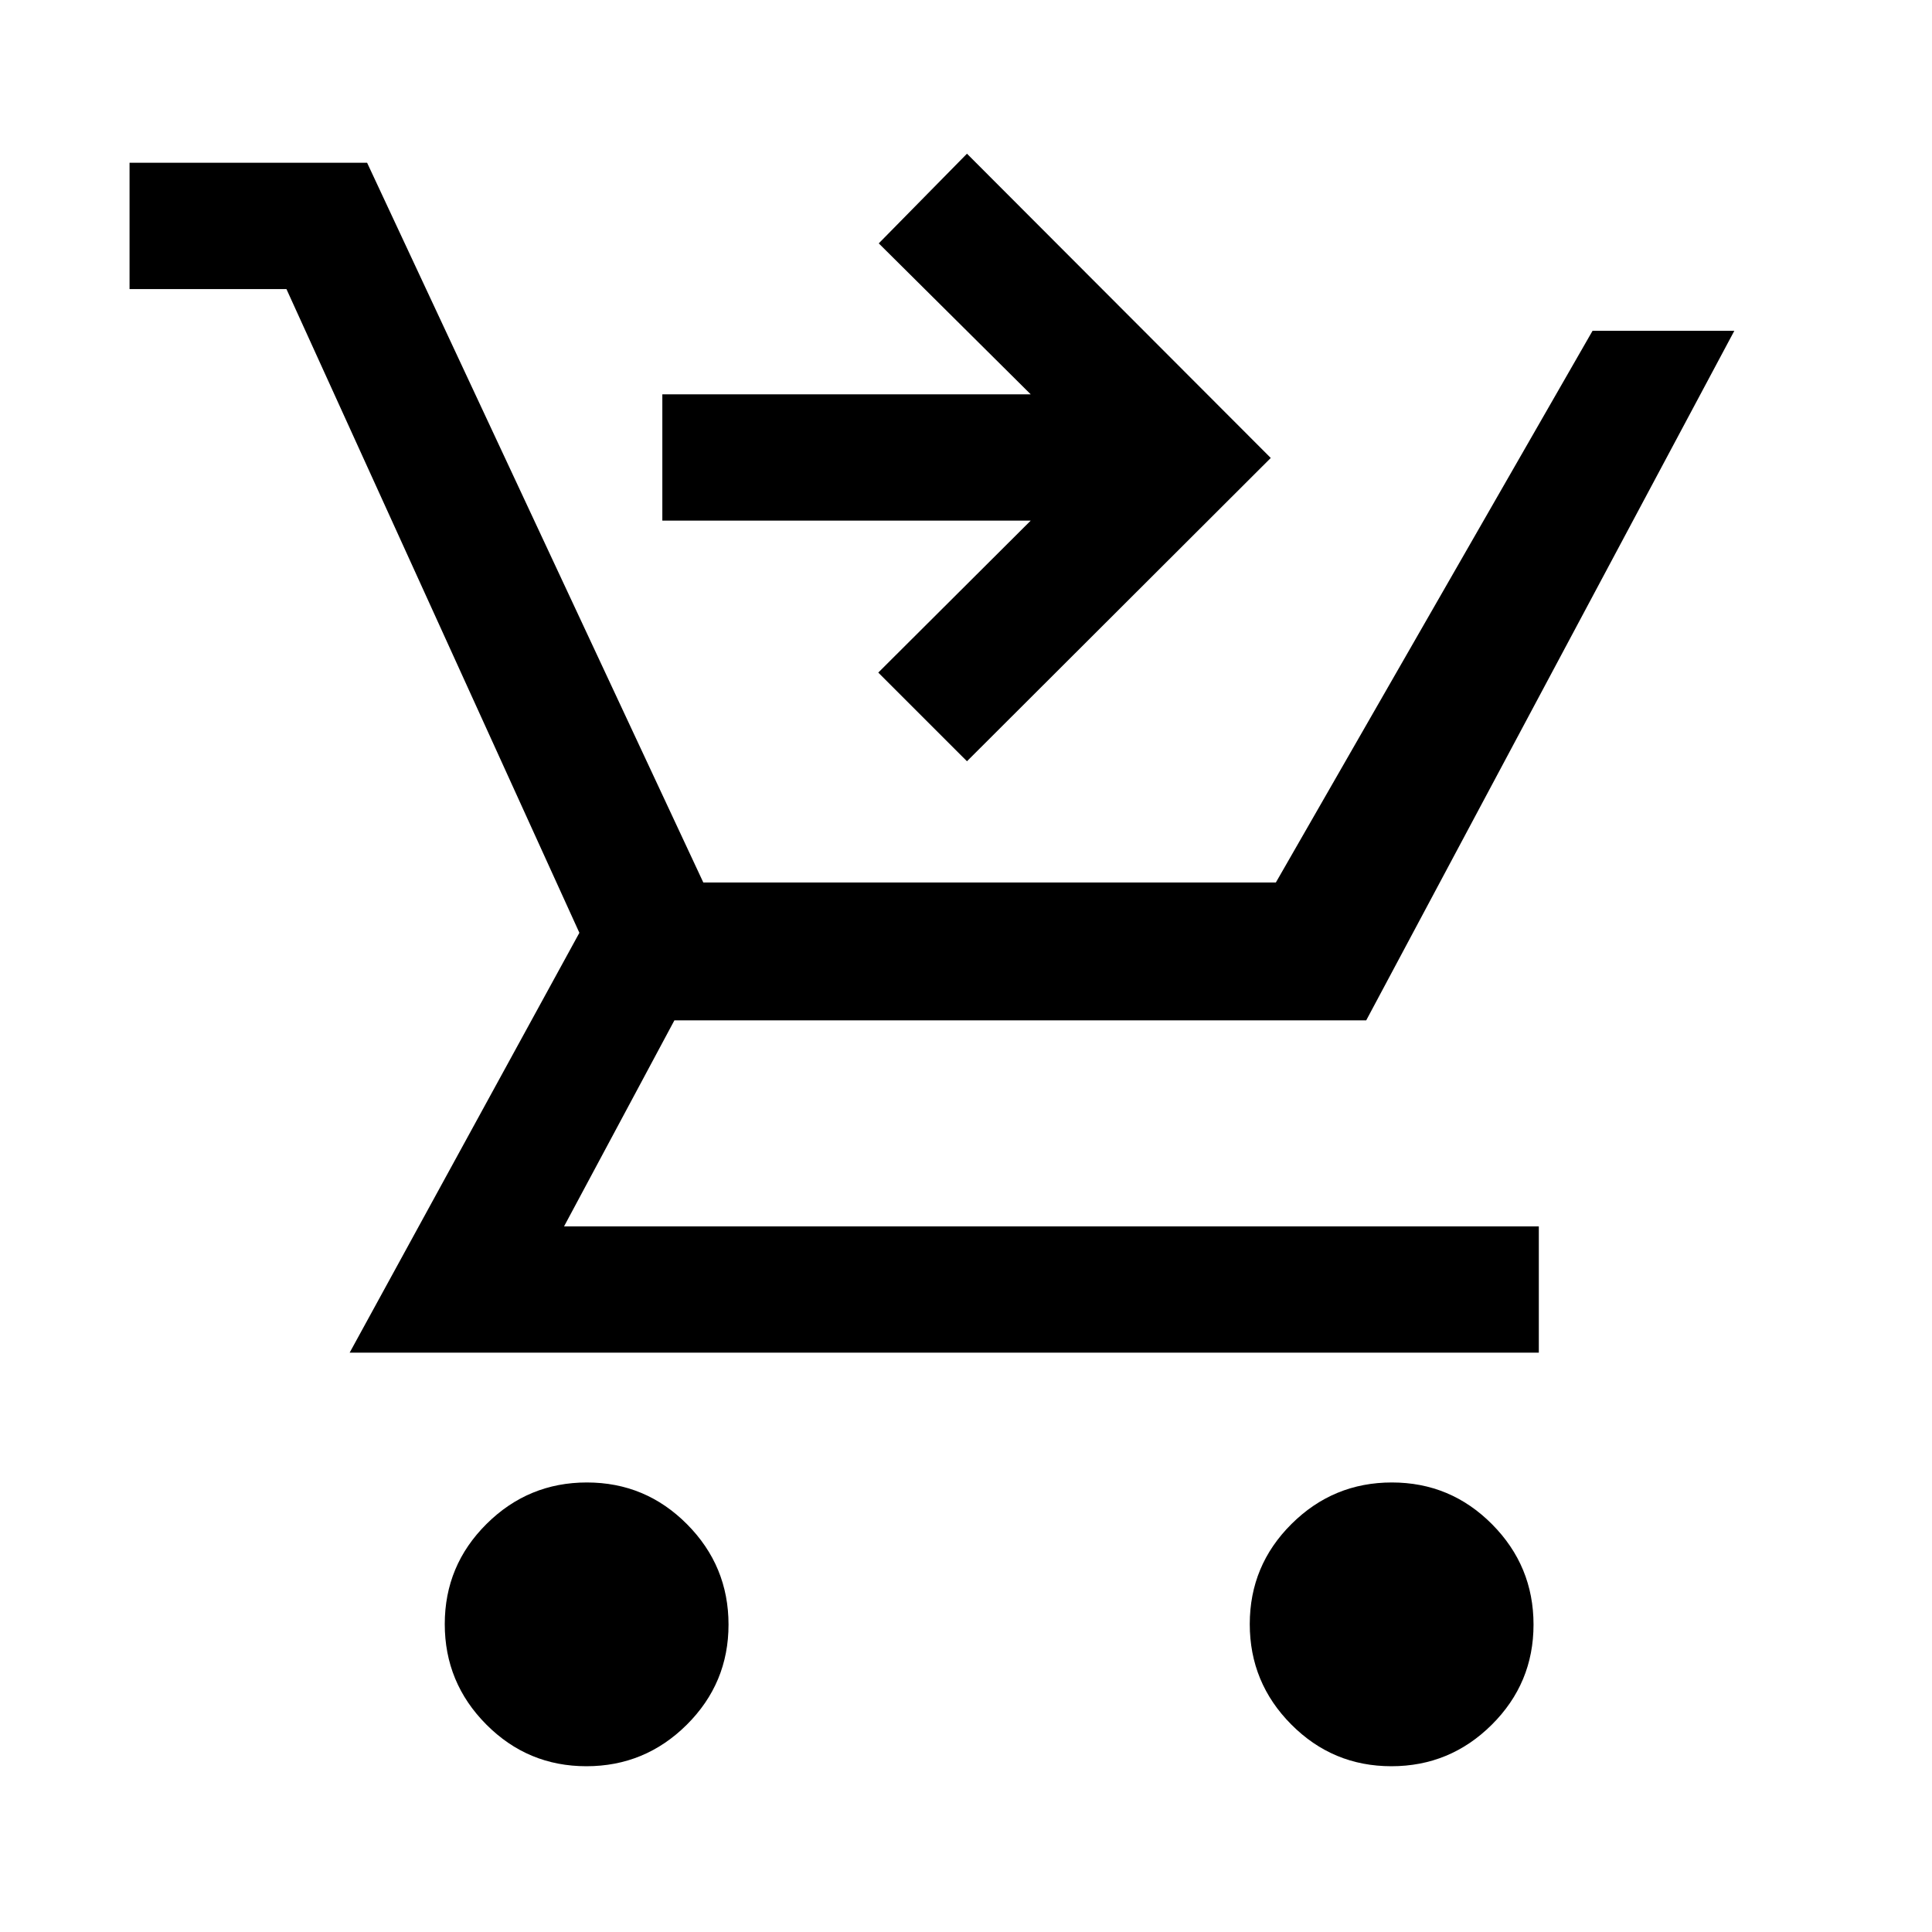 <svg xmlns="http://www.w3.org/2000/svg" height="48" viewBox="0 -960 960 960" width="48"><path d="m480.48-581.74-44.07-44.06 75.74-75.5H329.11v-62.77h183.04l-75.5-75 43.83-44.56 150.95 151.19-150.95 150.7ZM291.37-82.37q-29.13 0-49.75-20.75Q221-123.86 221-153q0-29.13 20.75-49.75 20.74-20.62 49.88-20.62 29.13 0 49.75 20.75Q362-181.88 362-152.74q0 29.13-20.75 49.75-20.74 20.62-49.88 20.62Zm400 0q-29.13 0-49.75-20.75Q621-123.86 621-153q0-29.13 20.75-49.75 20.74-20.62 49.88-20.62 29.13 0 49.75 20.75Q762-181.88 762-152.74q0 29.13-20.75 49.75-20.74 20.62-49.88 20.62Zm-627-734v-62.76h118.04L349.47-521.5h284.5l157.36-274.13h70.45L678.87-453H335.11l-54.83 102.37h484.35v62.76H173.74L287.89-496.5 142.33-816.37H64.37Z"/></svg>